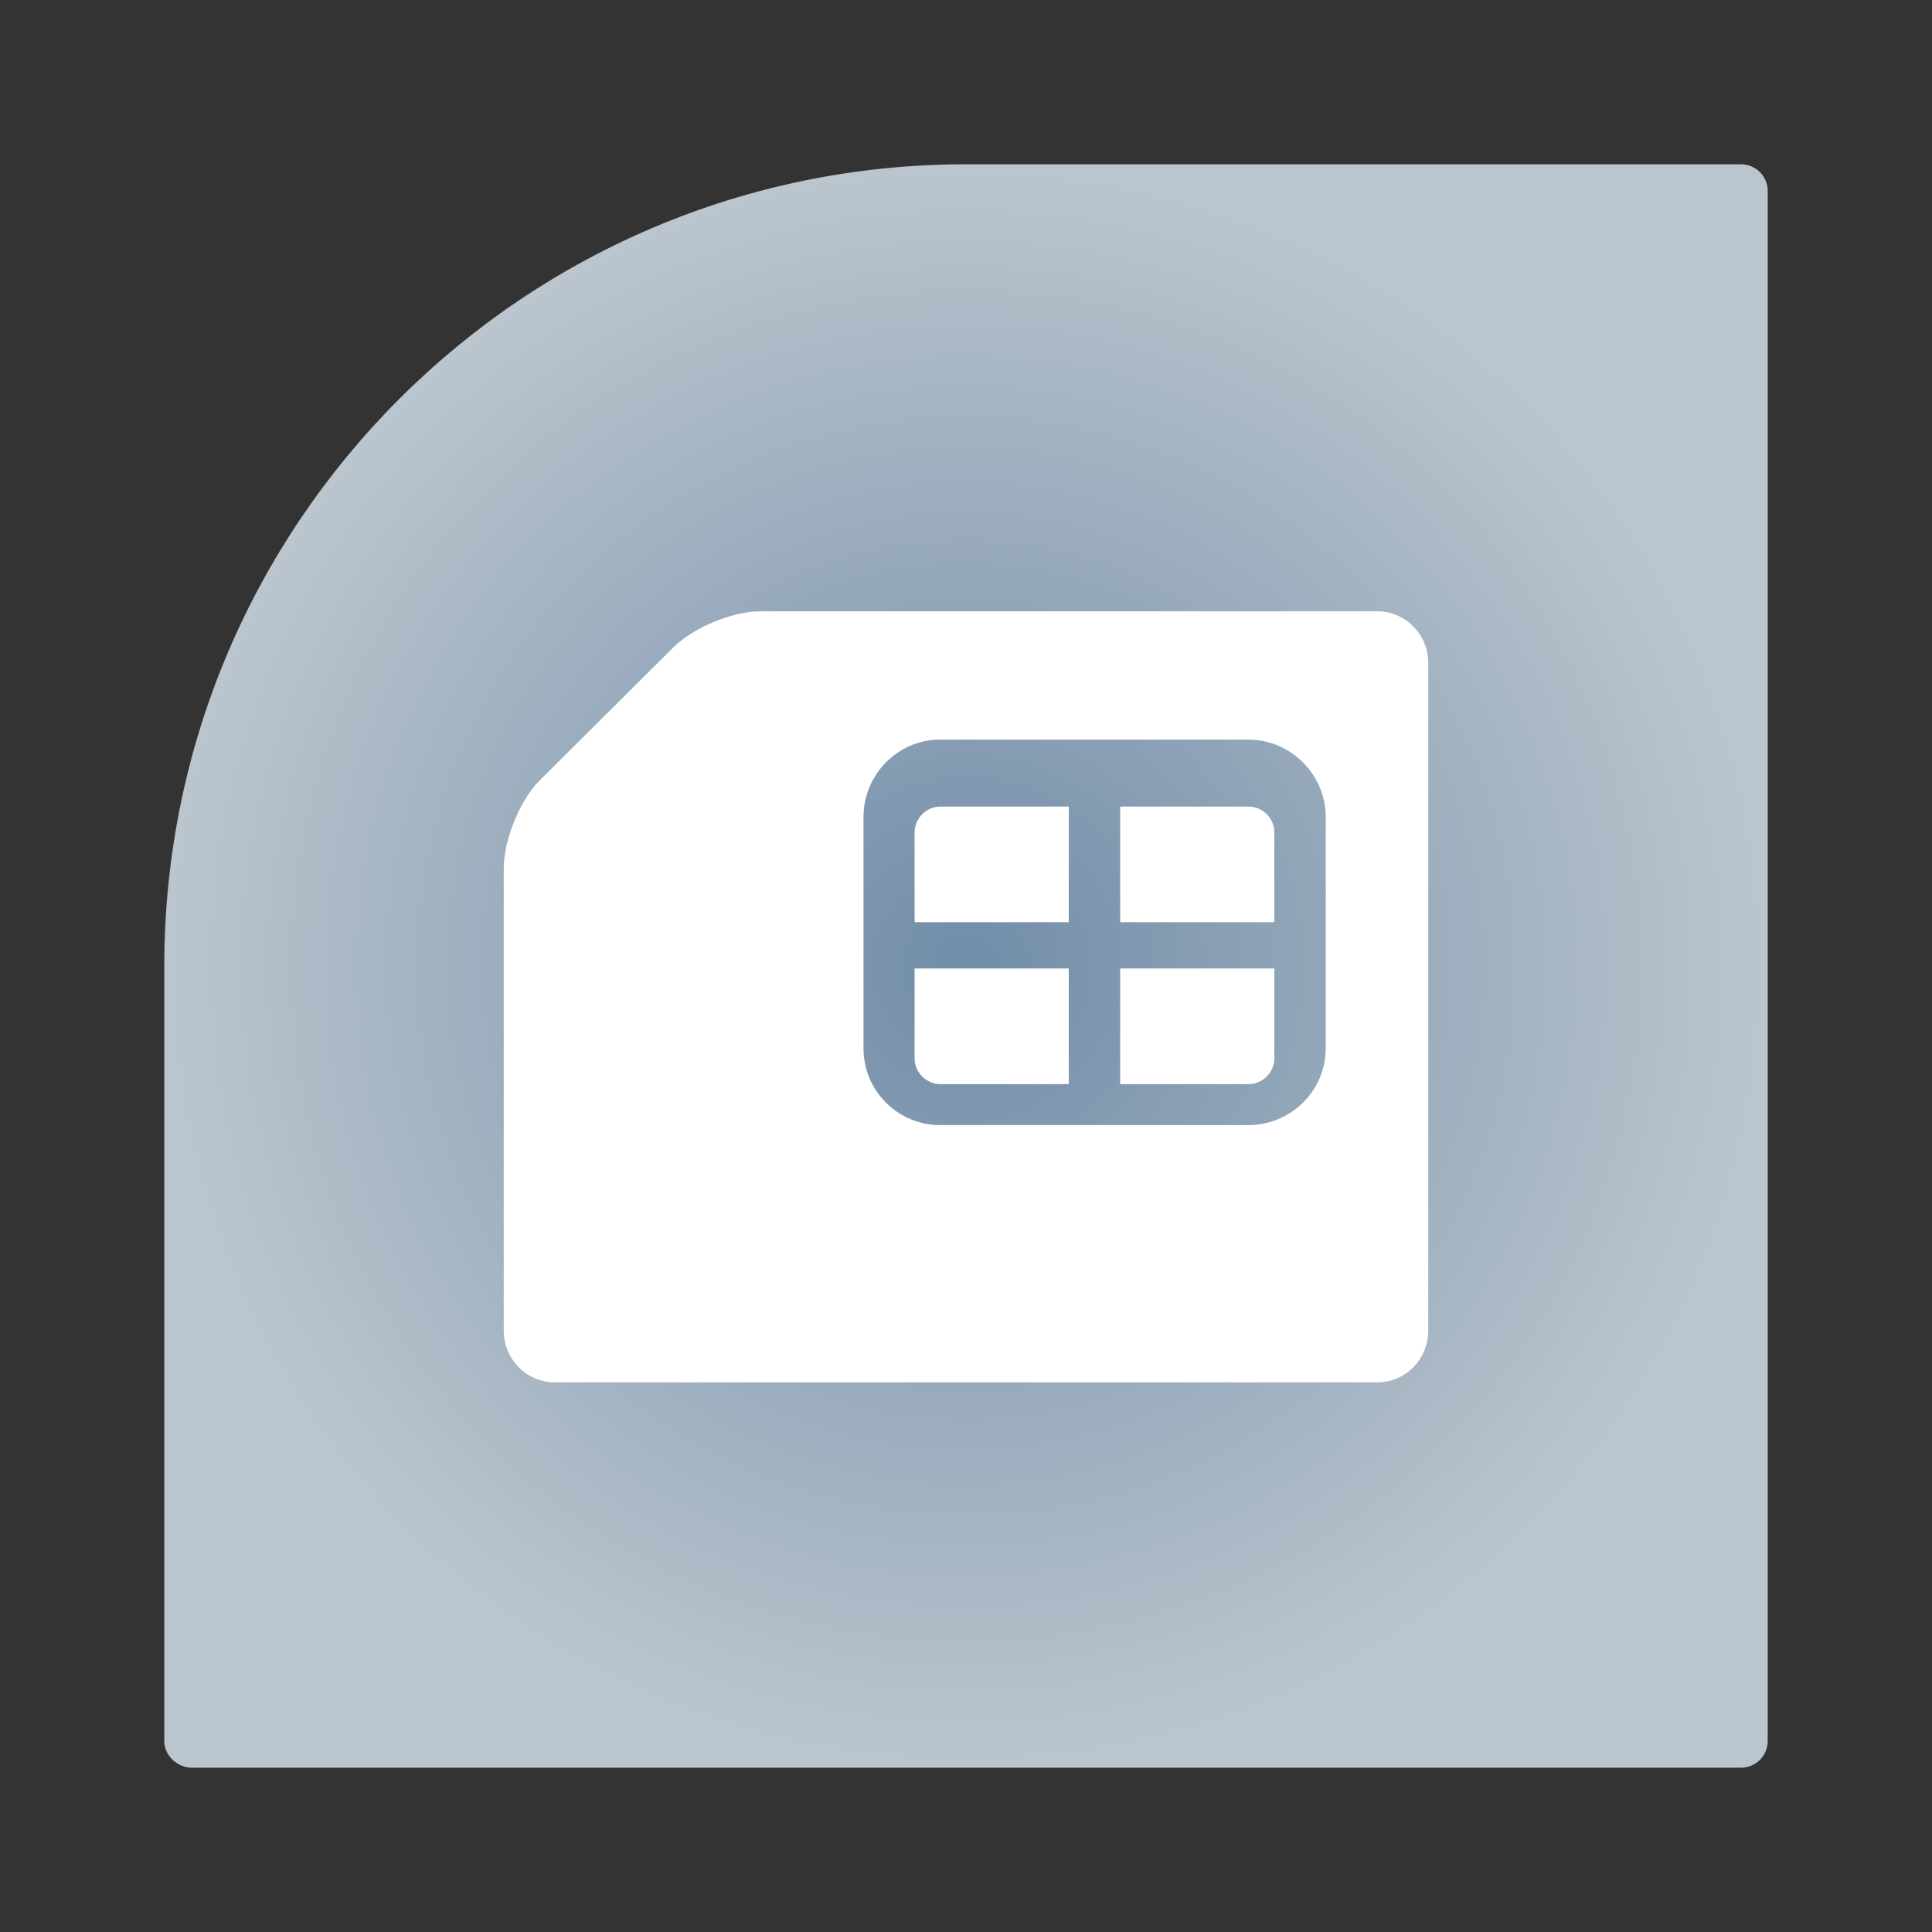 <?xml version="1.0" encoding="UTF-8"?>
<svg xmlns="http://www.w3.org/2000/svg" xmlns:xlink="http://www.w3.org/1999/xlink" baseProfile="tiny" contentScriptType="text/ecmascript" contentStyleType="text/css" height="96px" preserveAspectRatio="xMidYMid meet" version="1.1" viewBox="0 0 96 96" width="96px" x="0px" y="0px" zoomAndPan="magnify">
<rect x="0" y="0" width="96" height="96" fill="#333333" stroke="none"/>
<defs>
<radialGradient cx="43.227" cy="43.224" gradientTransform="matrix(-0.932,0,0,-0.932,89.538,89.209)" gradientUnits="userSpaceOnUse" r="42.749">
<stop offset="0" stop-color="#7b7b7d"/>
<stop offset="1" stop-color="#dadada"/>
</radialGradient>
<radialGradient cx="43.227" cy="43.224" gradientTransform="matrix(0.998,0,0,0.998,-0.128,-0.125)" gradientUnits="userSpaceOnUse" r="42.749">
<stop offset="0" stop-color="#7b7b7d"/>
<stop offset="1" stop-color="#dadada"/>
</radialGradient>
<radialGradient cx="43.227" cy="43.224" gradientTransform="matrix(-0.932,0,0,-0.932,88.283,88.28)" gradientUnits="userSpaceOnUse" id="radialGradient3232" r="42.749" x1="48.001" x2="48.001" y1="81.838" y2="29.36">
<stop offset="0" stop-color="#718da8" stop-opacity="1"/>
<stop offset="1" stop-color="#bbc5ce" stop-opacity="1"/>
</radialGradient>
</defs>
<linearGradient gradientTransform="matrix(1 0 0 1 -134.556 -1267.275)" gradientUnits="userSpaceOnUse" x1="182.556" x2="182.556" y1="1275.274" y2="1355.274">
<stop offset="0" stop-color="#f9d641"/>
<stop offset="1" stop-color="#d68612"/>
</linearGradient>
<linearGradient gradientTransform="matrix(1 0 0 1 -134.556 -1267.275)" gradientUnits="userSpaceOnUse" x1="182.556" x2="182.556" y1="1275.527" y2="1354.773">
<stop offset="0" stop-color="#ffffff"/>
<stop offset="1" stop-color="#ffffff" stop-opacity="0"/>
</linearGradient>
<path d="M 86.508 87.837 C 87.242 87.837 87.837 87.242 87.837 86.508 L 87.837 9.491 C 87.837 8.757 87.243 8.163 86.508 8.163 L 48 8.163 C 25.998 8.163 8.163 25.999 8.163 47.999 L 8.163 86.509 C 8.163 87.243 8.814 87.837 9.547 87.837 L 86.508 87.837 z " fill="url(#radialGradient3232)" fill-opacity="1.0"/>
<rect fill="none" height="96" width="96"/>
<linearGradient gradientTransform="matrix(1 0 0 1 -134.556 -1267.275)" gradientUnits="userSpaceOnUse" x1="182.556" x2="182.556" y1="1291.274" y2="1355.076">
<stop offset="0" stop-color="#ffffff"/>
<stop offset="1" stop-color="#e6e2d8"/>
</linearGradient>
<linearGradient gradientTransform="matrix(1 0 0 1 -134.556 -1267.275)" gradientUnits="userSpaceOnUse" x1="182.556" x2="182.556" y1="1279.274" y2="1295.225">
<stop offset="0" stop-color="#ffffff"/>
<stop offset="0.329" stop-color="#525254"/>
<stop offset="0.589" stop-color="#ffffff"/>
<stop offset="0.767" stop-color="#e0e0e0"/>
<stop offset="1" stop-color="#4f5052"/>
</linearGradient>
<linearGradient gradientTransform="matrix(1 0 0 1 -134.556 -1267.275)" gradientUnits="userSpaceOnUse" x1="182.56" x2="182.56" y1="1279.774" y2="1294.728">
<stop offset="0" stop-color="#d1d1d1"/>
<stop offset="0.326" stop-color="#6d6e70"/>
<stop offset="0.7" stop-color="#ffffff"/>
<stop offset="1" stop-color="#808184"/>
</linearGradient>
<linearGradient gradientTransform="matrix(1 0 0 1 -134.556 -1267.275)" gradientUnits="userSpaceOnUse" x1="182.556" x2="182.556" y1="1280.774" y2="1285.759">
<stop offset="0" stop-color="#6d6e70"/>
<stop offset="0.376" stop-color="#808184"/>
<stop offset="1" stop-color="#ffffff"/>
</linearGradient>
<linearGradient gradientUnits="userSpaceOnUse" x1="48.001" x2="48.001" y1="81.838" y2="29.36">
<stop offset="0" stop-color="#718da8" stop-opacity="1"/>
<stop offset="1" stop-color="#bbc5ce" stop-opacity="1"/>
</linearGradient>
<path d="M 45.446 41.356 L 45.446 45.825 L 53.107 45.825 L 53.107 40.079 L 46.723 40.079 C 46.031 40.079 45.446 40.664 45.446 41.356 z " fill="#ffffff" fill-opacity="1"/>
<path d="M 45.446 52.593 C 45.446 53.286 46.031 53.87 46.723 53.87 L 53.107 53.87 L 53.107 48.124 L 45.446 48.124 z " fill="#ffffff" fill-opacity="1"/>
<path d="M 37.781 30.375 C 36.377 30.375 34.431 31.194 33.438 32.188 L 26.812 38.781 C 25.82 39.775 25.031 41.752 25.031 43.156 L 25.031 66.125 C 25.031 67.53 26.158 68.688 27.562 68.688 L 68.438 68.688 C 69.842 68.688 70.969 67.53 70.969 66.125 L 70.969 32.938 C 70.969 31.533 69.842 30.375 68.438 30.375 L 37.781 30.375 z M 46.719 36.75 L 62.031 36.75 C 64.138 36.75 65.875 38.487 65.875 40.594 L 65.875 52.094 C 65.875 54.201 64.138 55.906 62.031 55.906 L 46.719 55.906 C 44.613 55.906 42.906 54.201 42.906 52.094 L 42.906 40.594 C 42.906 38.487 44.613 36.75 46.719 36.75 z " fill="#ffffff" fill-opacity="1"/>
<path d="M 55.661 53.87 L 62.045 53.87 C 62.736 53.87 63.322 53.287 63.322 52.593 L 63.322 48.124 L 55.661 48.124 z " fill="#ffffff" fill-opacity="1"/>
<path d="M 62.045 40.079 L 55.661 40.079 L 55.661 45.825 L 63.322 45.825 L 63.322 41.356 C 63.322 40.664 62.736 40.079 62.045 40.079 z " fill="#ffffff" fill-opacity="1"/>
</svg>
